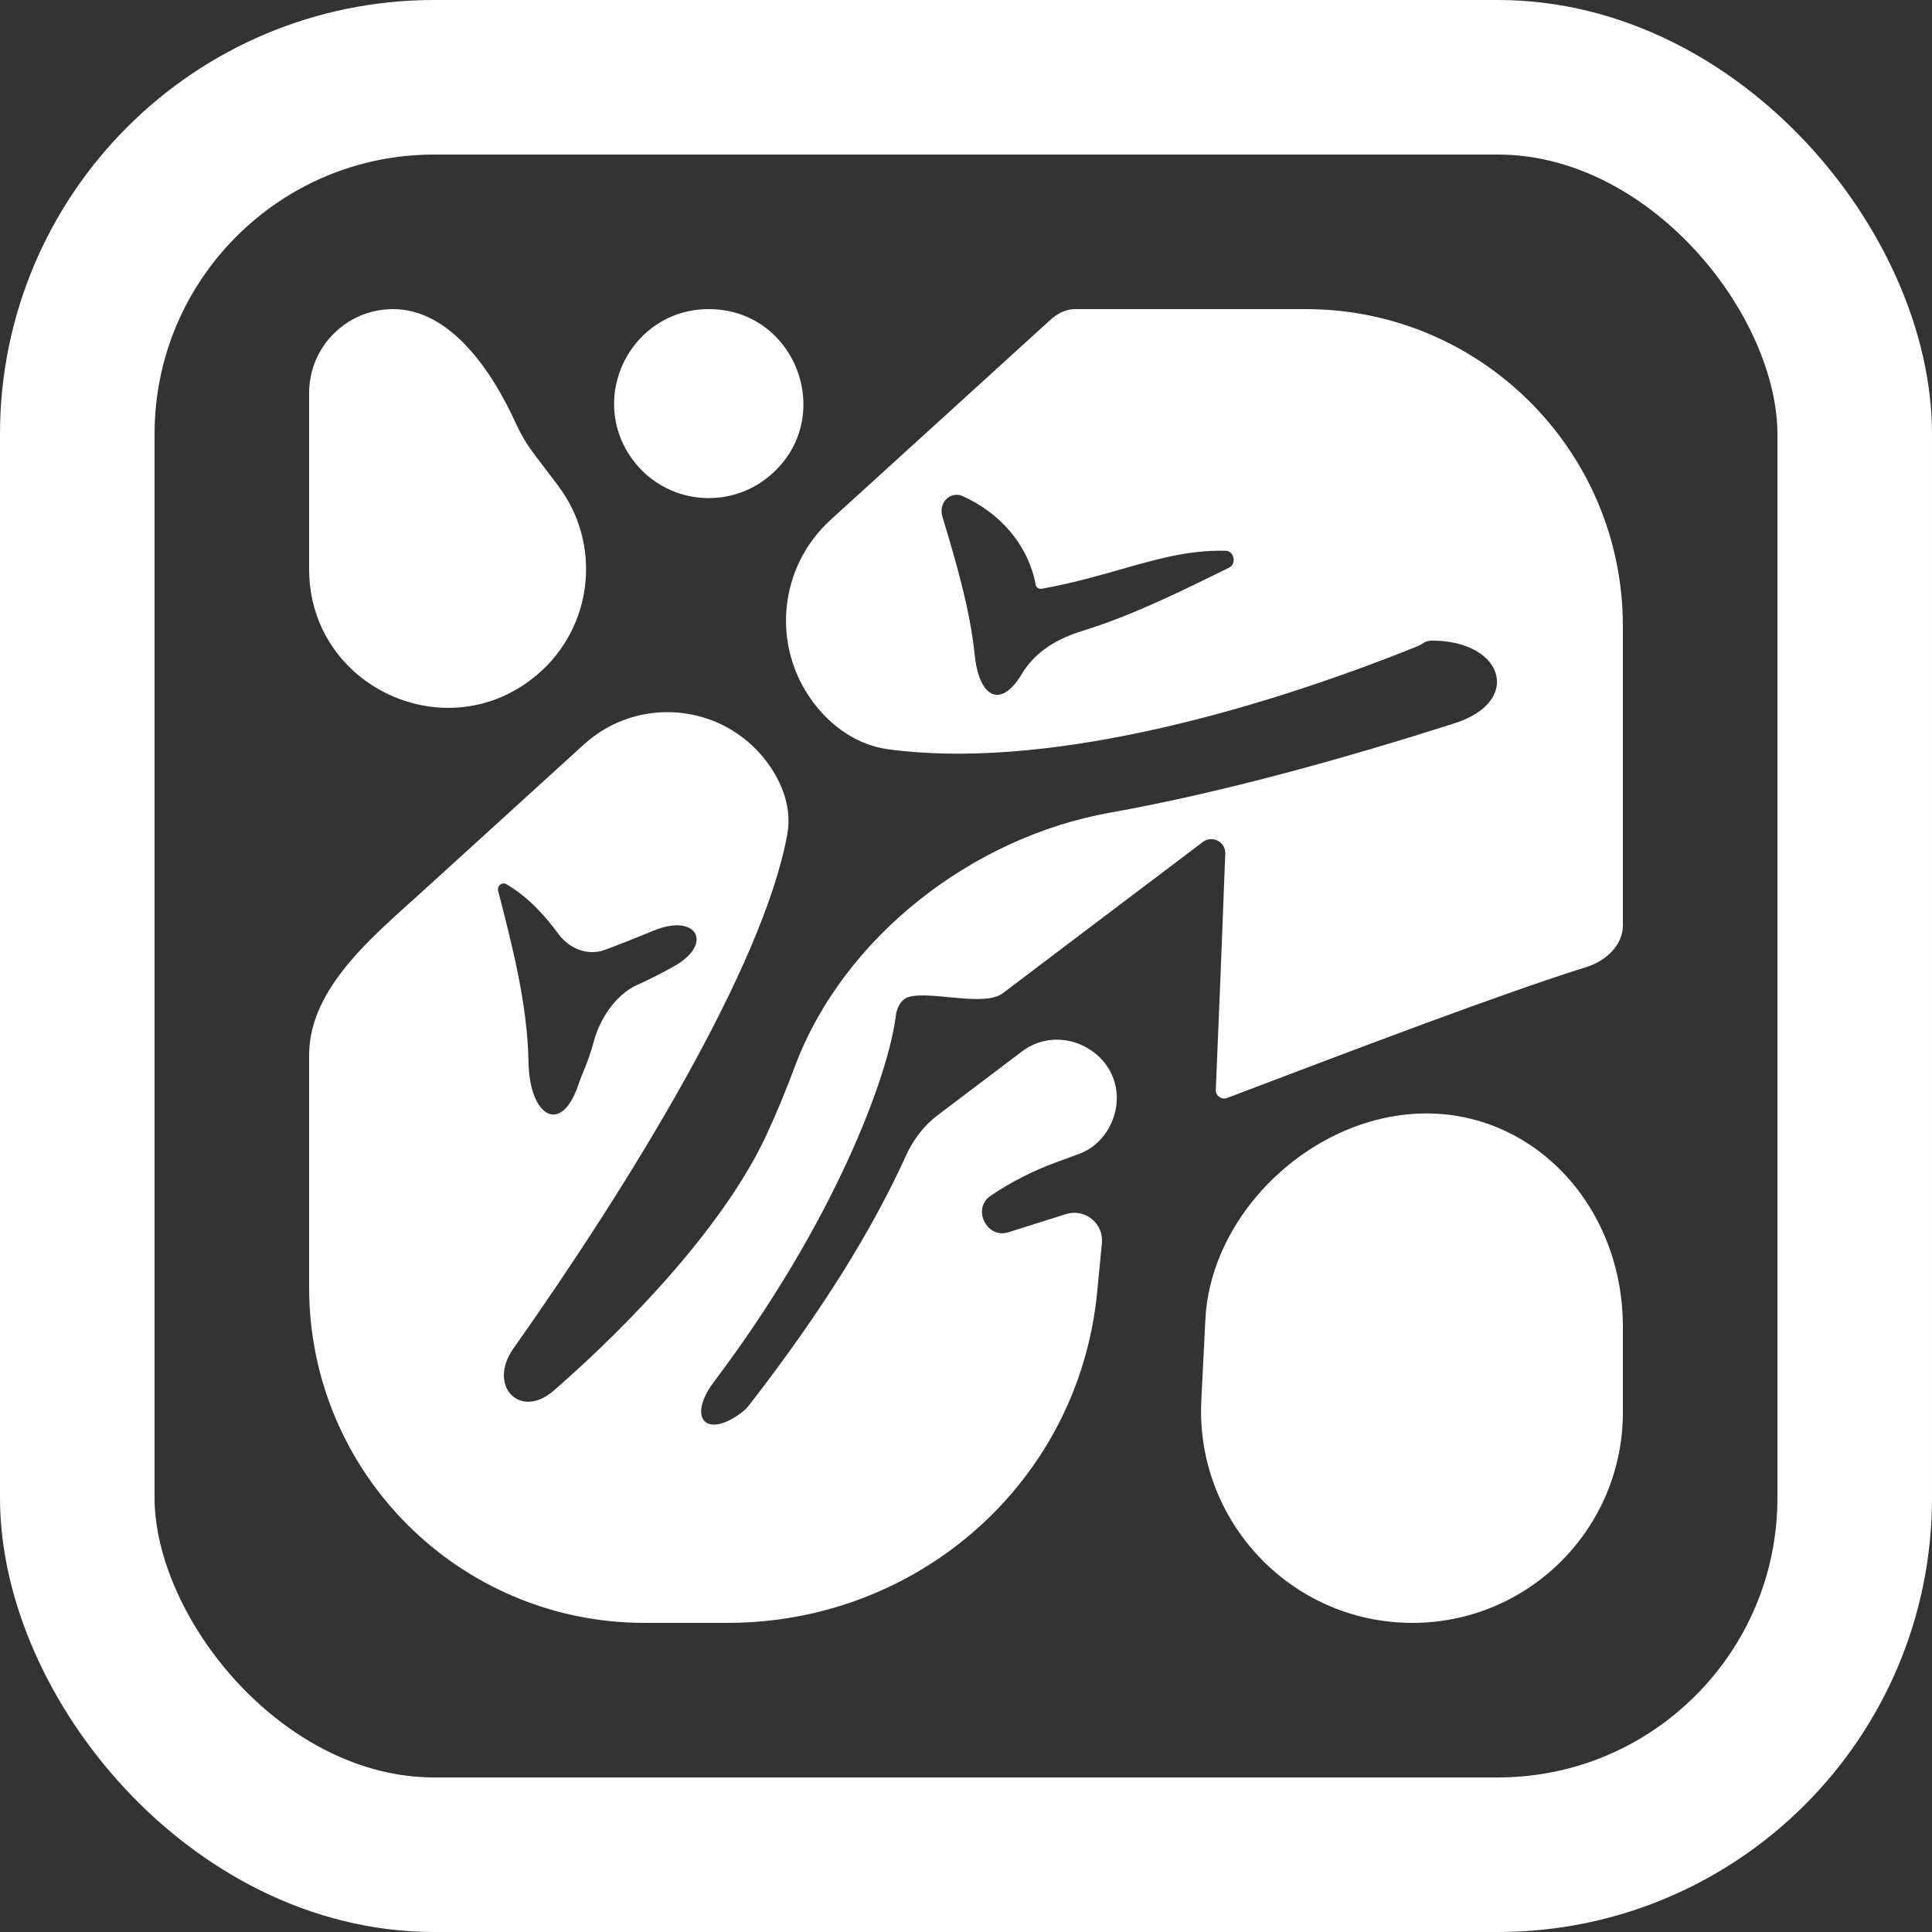 <svg width="27" height="27" viewBox="0 0 27 27" fill="none" xmlns="http://www.w3.org/2000/svg">
<rect x="0" y="0" width="27" height="27" fill="#333333" stroke="none"/>
<rect x="1.08" y="1.08" width="24.84" height="24.84" rx="4.987" stroke="white" stroke-width="2.16"/>
<path fill-rule="evenodd" clip-rule="evenodd" d="M5.492 4.32C4.845 4.32 4.32 4.845 4.32 5.492V7.954C4.32 9.606 6.258 10.498 7.513 9.424V9.424C8.291 8.759 8.416 7.604 7.799 6.787L7.457 6.335C7.36 6.206 7.279 6.069 7.213 5.925C6.88 5.191 6.298 4.32 5.492 4.32V4.32ZM9.905 4.32C8.819 4.32 8.197 5.558 8.845 6.429V6.429C9.302 7.042 10.182 7.141 10.763 6.644V6.644C11.695 5.847 11.131 4.32 9.905 4.32V4.32ZM15.021 4.32C14.889 4.32 14.77 4.387 14.673 4.476V4.476L11.607 7.266C10.883 7.925 10.777 9.025 11.361 9.81V9.81C11.618 10.155 11.984 10.413 12.411 10.471C14.558 10.761 17.424 9.988 19.784 9.042C19.93 8.983 19.895 8.949 20.052 8.953V8.953C21.027 8.977 21.264 9.808 20.336 10.105C18.837 10.585 17.1 11.074 15.508 11.358C13.596 11.7 11.787 13.089 11.107 14.908C10.987 15.231 10.857 15.545 10.713 15.857C10.129 17.123 8.792 18.518 7.74 19.433V19.433C7.263 19.848 6.81 19.363 7.174 18.847C8.8 16.544 10.663 13.514 11.002 11.663C11.069 11.298 10.936 10.938 10.712 10.642V10.642C10.097 9.827 8.914 9.717 8.159 10.405L5.92 12.443V12.443C5.222 13.078 4.32 13.803 4.32 14.748V17.992C4.32 20.581 6.419 22.68 9.009 22.68H10.168C12.835 22.68 15.078 20.71 15.333 18.056V18.056C15.355 17.826 15.377 17.599 15.399 17.374C15.426 17.098 15.163 16.884 14.898 16.967C14.621 17.054 14.351 17.139 14.094 17.221C13.79 17.318 13.58 16.892 13.843 16.712V16.712C14.126 16.52 14.432 16.364 14.754 16.246C14.863 16.206 14.976 16.165 15.092 16.121C15.37 16.018 15.568 15.736 15.602 15.442V15.442C15.686 14.732 14.852 14.264 14.281 14.695L13.106 15.584C12.913 15.729 12.764 15.925 12.664 16.145C12.202 17.162 11.511 18.293 10.478 19.626C10.441 19.673 10.412 19.705 10.364 19.741V19.741C9.861 20.119 9.6 19.811 9.979 19.309C11.662 17.077 12.417 15.033 12.52 14.19C12.533 14.081 12.596 13.962 12.701 13.932V13.932C13.014 13.844 13.754 14.076 14.013 13.881L15.982 12.392L16.174 12.248L16.288 12.161L16.449 12.04L16.809 11.767C16.936 11.672 17.117 11.757 17.124 11.915V11.915C17.078 13.129 17.034 14.23 16.991 15.23C16.988 15.314 17.071 15.374 17.15 15.344V15.344C18.987 14.646 21.003 13.879 22.17 13.515V13.515C22.438 13.432 22.68 13.213 22.68 12.932V8.75C22.68 6.304 20.697 4.32 18.25 4.32L15.021 4.32ZM19.738 22.68C21.363 22.68 22.68 21.363 22.68 19.737V18.543C22.68 16.59 21.012 15.127 19.138 15.678V15.678C17.924 16.034 16.907 17.18 16.845 18.443C16.826 18.839 16.807 19.212 16.789 19.563C16.701 21.255 18.044 22.68 19.738 22.68V22.68ZM7.08 12.358C7.016 12.32 6.943 12.38 6.962 12.452V12.452C7.16 13.219 7.372 14.037 7.386 14.845C7.4 15.605 7.843 15.875 8.085 15.154V15.154C8.101 15.107 8.11 15.081 8.129 15.035C8.207 14.852 8.261 14.696 8.297 14.56C8.381 14.241 8.603 13.901 8.904 13.765V13.765C9.078 13.686 9.252 13.599 9.424 13.502C9.977 13.188 9.736 12.762 9.147 13.001V13.001C8.91 13.097 8.672 13.194 8.452 13.275C8.213 13.362 7.955 13.258 7.804 13.052C7.602 12.777 7.368 12.528 7.08 12.358ZM13.458 6.935C13.279 6.854 13.113 7.027 13.169 7.216V7.216C13.349 7.814 13.555 8.501 13.622 9.155C13.681 9.737 13.98 9.921 14.28 9.419V9.419V9.419C14.469 9.104 14.776 8.925 15.127 8.817C15.792 8.612 16.455 8.287 16.965 8.037C17.038 8.001 17.109 7.967 17.176 7.934C17.281 7.883 17.252 7.708 17.136 7.697V7.697C16.62 7.684 16.179 7.81 15.67 7.955C15.341 8.049 14.983 8.151 14.559 8.228C14.519 8.236 14.48 8.209 14.473 8.168V8.168C14.368 7.608 13.97 7.167 13.458 6.935Z" fill="white"/>
</svg>

